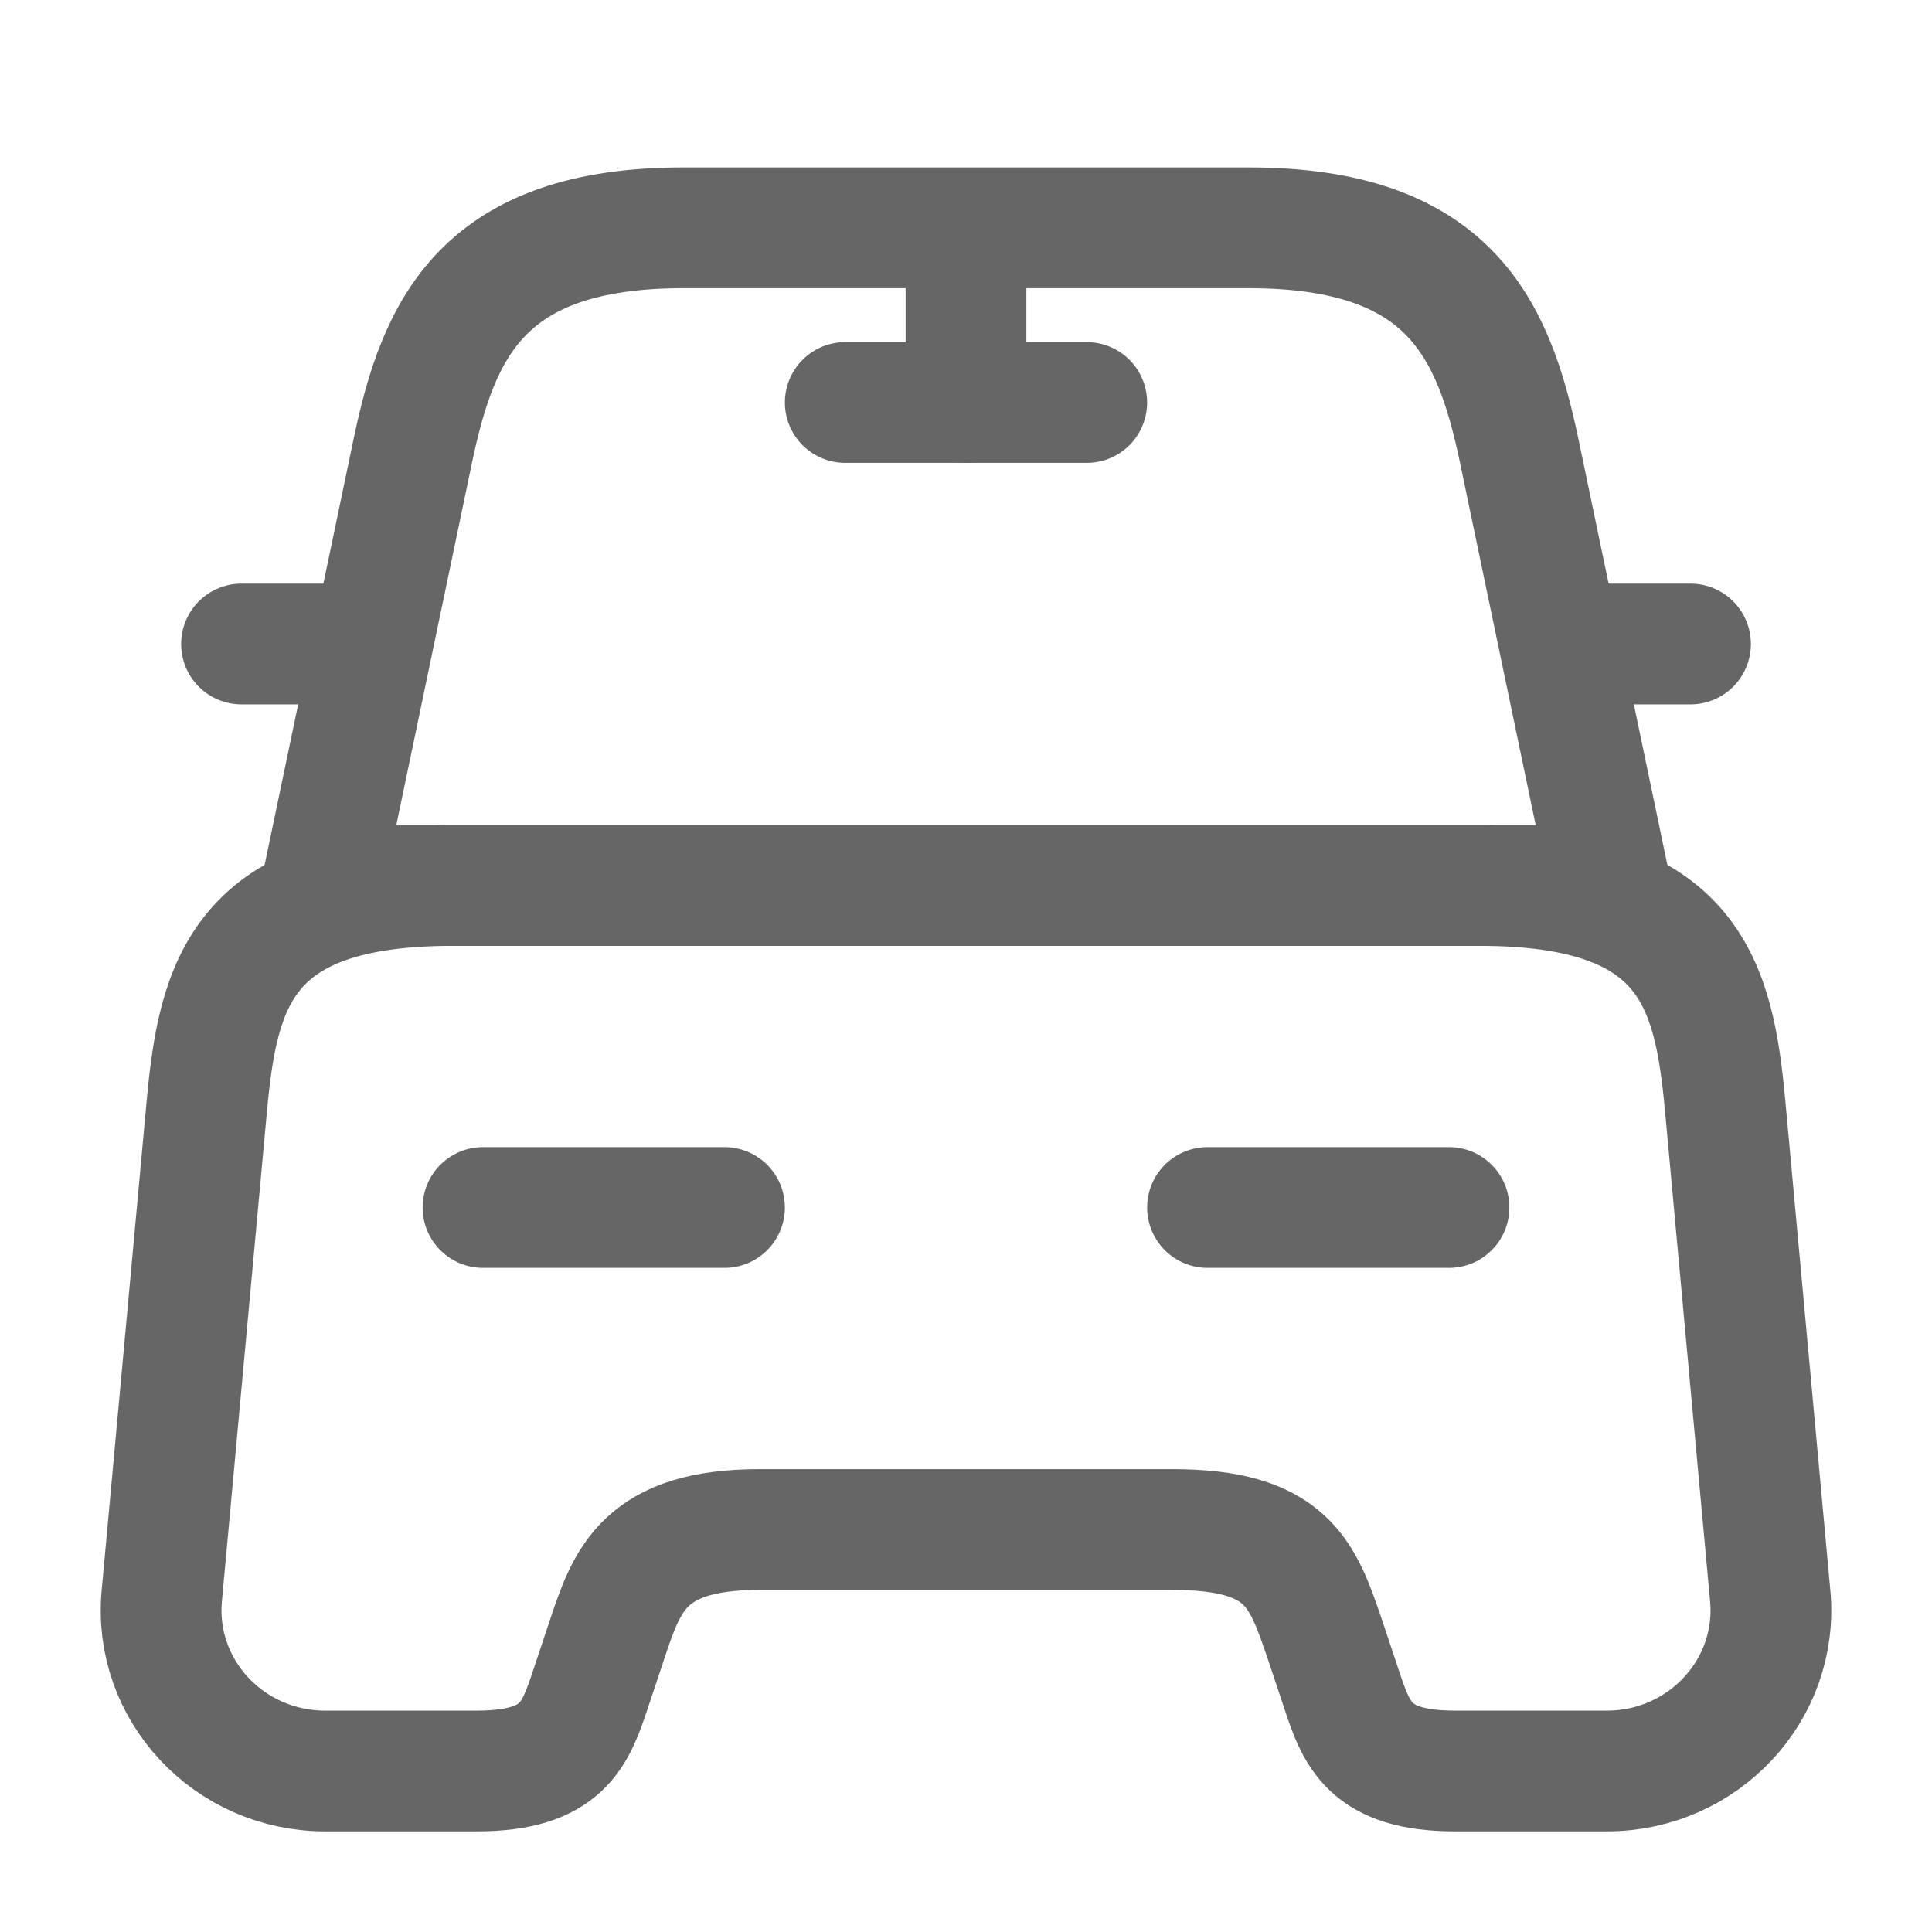 <svg width="24" height="24" viewBox="0 0 24 24" fill="none" xmlns="http://www.w3.org/2000/svg">
<path d="M15.51 2.83H8.49C6 2.83 5.45 4.07 5.13 5.59L4 11H20L18.87 5.59C18.55 4.07 18 2.83 15.51 2.83Z" stroke="#666666" stroke-width="1.5" stroke-linecap="round" stroke-linejoin="round"/>
<path d="M21.99 19.82C22.1 20.99 21.16 22 19.96 22H18.08C17 22 16.85 21.54 16.66 20.97L16.46 20.37C16.18 19.55 16 19 14.56 19H9.44C8 19 7.79 19.62 7.54 20.37L7.34 20.97C7.15 21.54 7 22 5.92 22H4.04C2.84 22 1.9 20.99 2.01 19.82L2.57 13.73C2.71 12.23 3 11 5.62 11H18.38C21 11 21.29 12.23 21.43 13.73L21.99 19.82Z" stroke="#666666" stroke-width="1.5" stroke-linecap="round" stroke-linejoin="round"/>
<path d="M4 8H3" stroke="#666666" stroke-width="1.5" stroke-linecap="round" stroke-linejoin="round"/>
<path d="M21 8H20" stroke="#666666" stroke-width="1.5" stroke-linecap="round" stroke-linejoin="round"/>
<path d="M12 3V5" stroke="#666666" stroke-width="1.5" stroke-linecap="round" stroke-linejoin="round"/>
<path d="M10.5 5H13.5" stroke="#666666" stroke-width="1.5" stroke-linecap="round" stroke-linejoin="round"/>
<path d="M6 15H9" stroke="#666666" stroke-width="1.5" stroke-linecap="round" stroke-linejoin="round"/>
<path d="M15 15H18" stroke="#666666" stroke-width="1.5" stroke-linecap="round" stroke-linejoin="round"/>
</svg>
